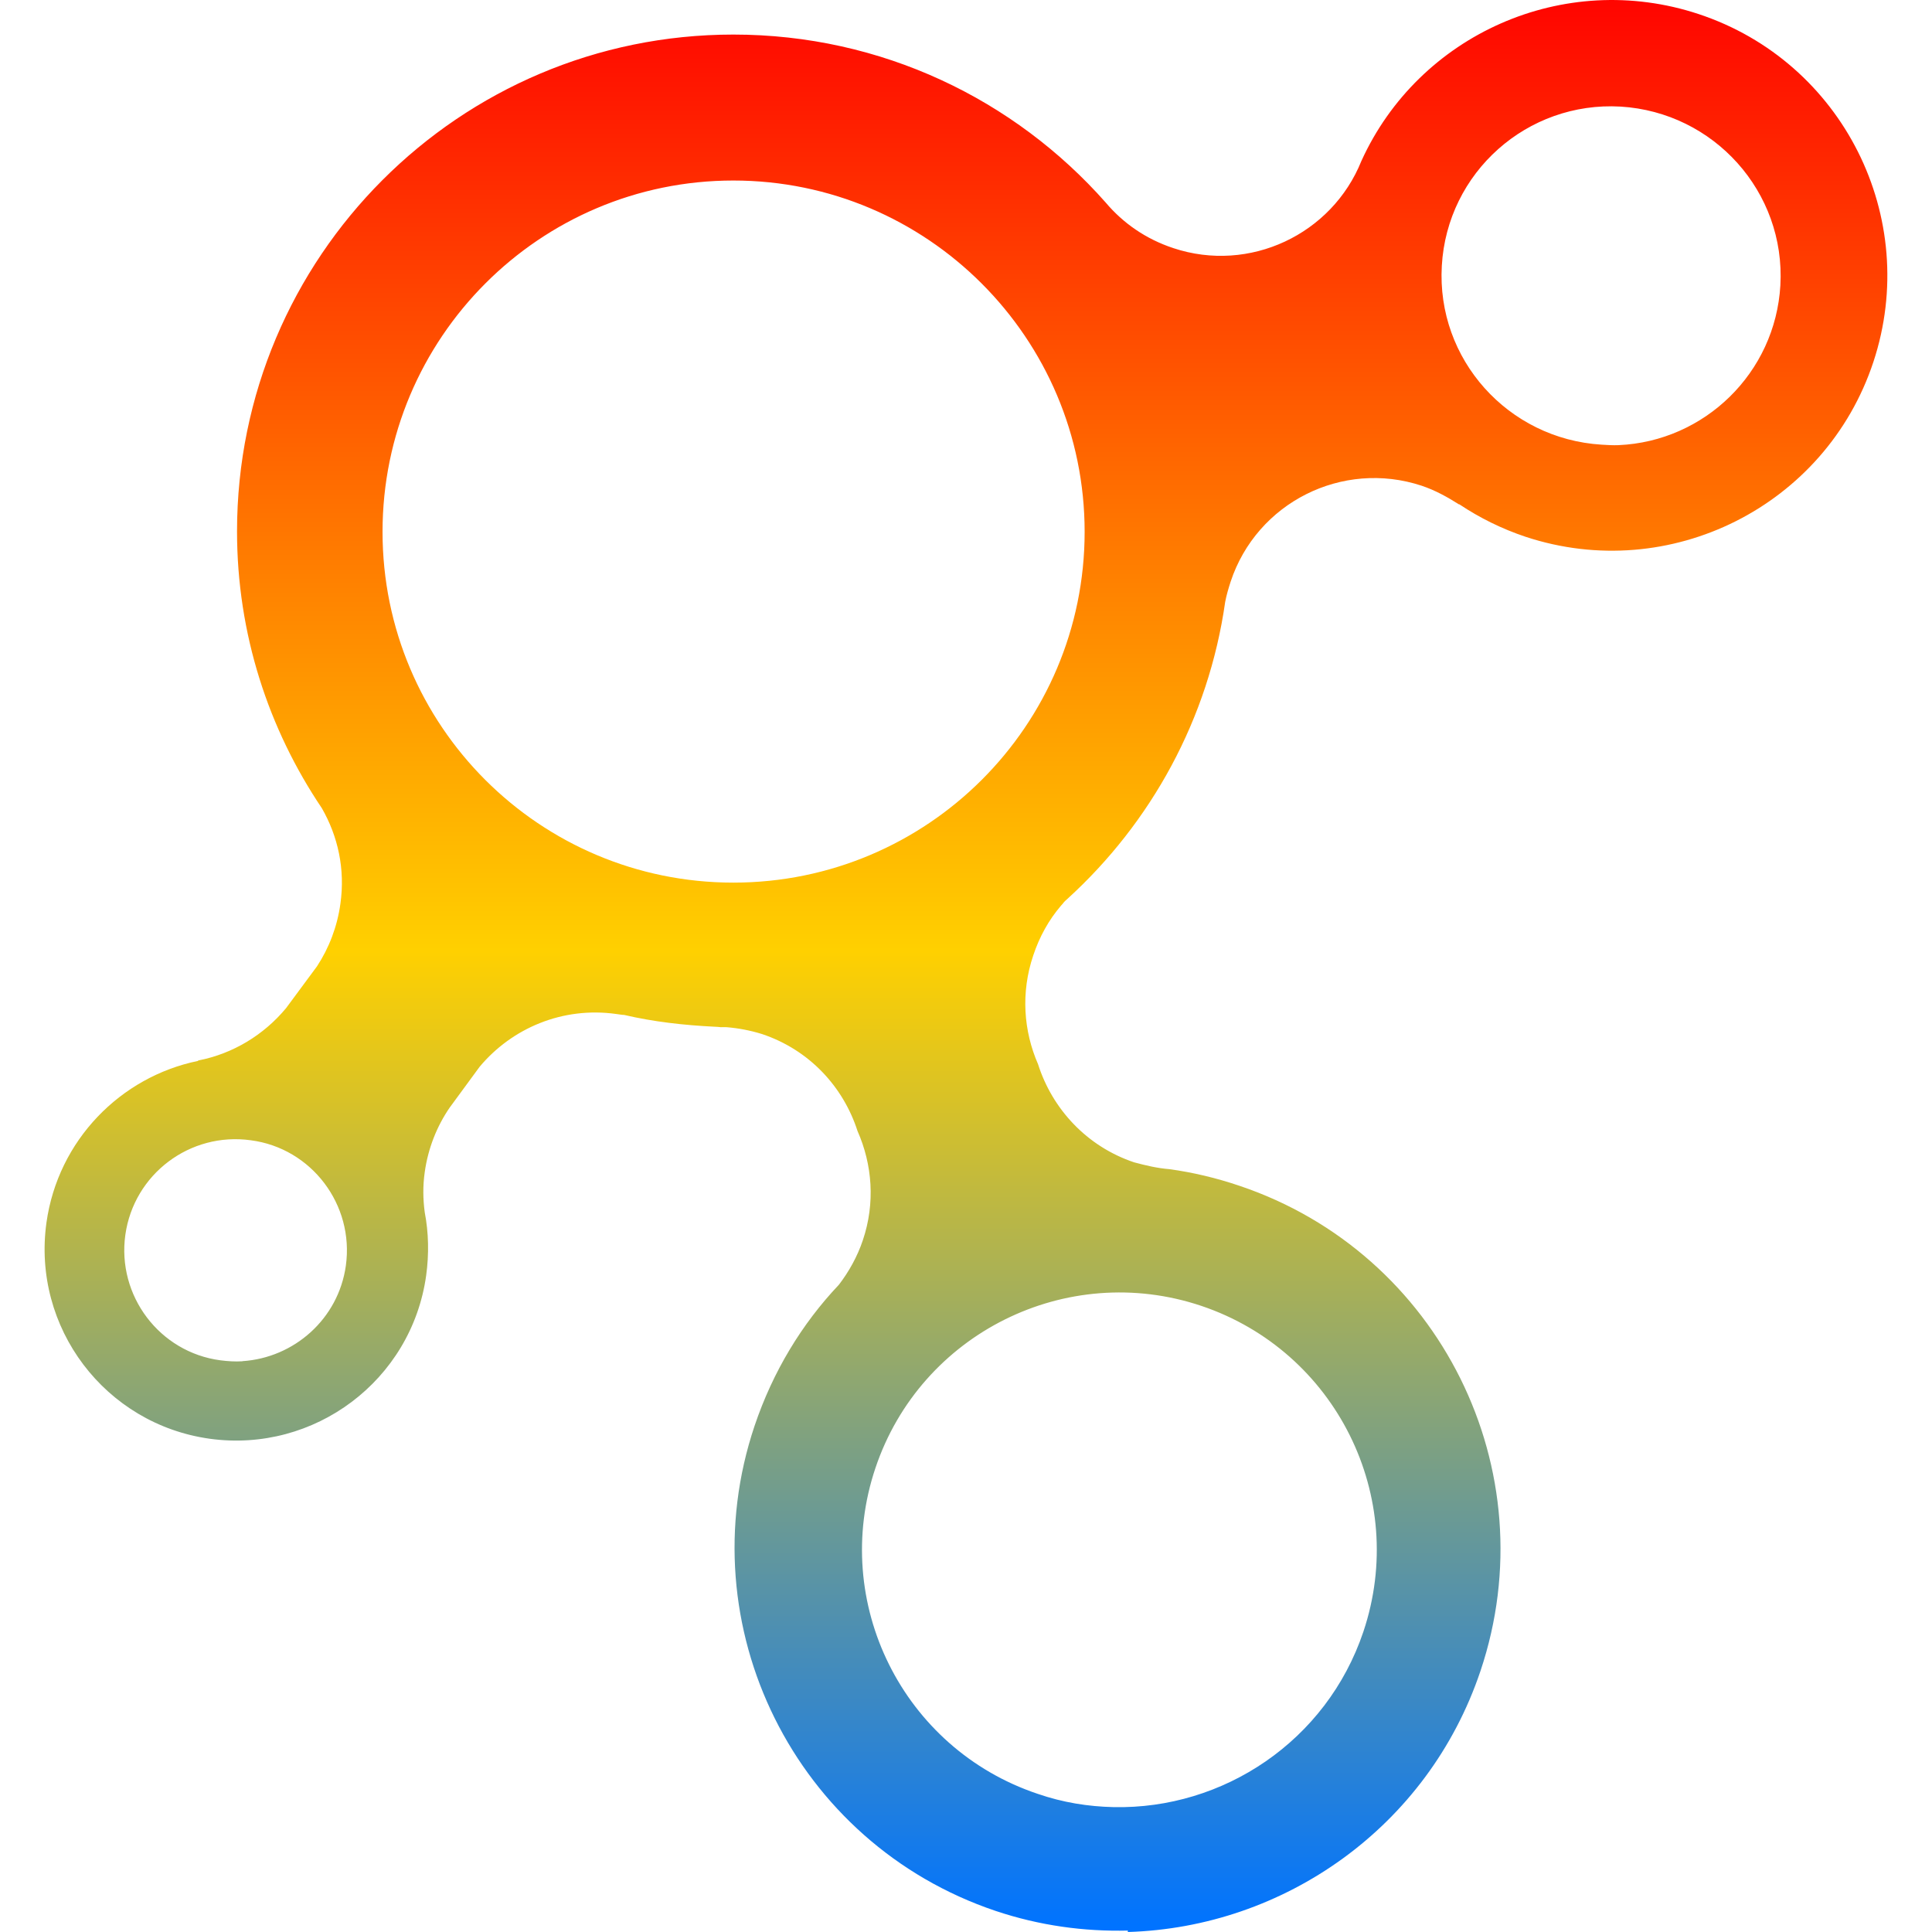 <svg xmlns="http://www.w3.org/2000/svg" xmlns:xlink="http://www.w3.org/1999/xlink" width="64" height="64" viewBox="0 0 64 64" version="1.1"><defs><linearGradient id="linear0" x1="0%" x2="0%" y1="0%" y2="100%"><stop offset="0%" style="stop-color:#ff0000; stop-opacity:1"/><stop offset="50%" style="stop-color:#ffd000; stop-opacity:1"/><stop offset="100%" style="stop-color:#0073ff; stop-opacity:1"/></linearGradient></defs><g id="surface1"><path style=" stroke:none;fill-rule:evenodd;fill:url(#linear0);" d="M 37.359 64 C 42.527 63.848 47.301 60.535 49.043 55.352 C 51.273 48.711 47.695 41.512 41.059 39.281 C 40.289 39.02 39.512 38.836 38.738 38.73 C 38.344 38.699 37.961 38.609 37.57 38.504 C 35.996 37.977 34.855 36.727 34.387 35.254 C 33.906 34.152 33.812 32.883 34.227 31.652 C 34.434 31.027 34.746 30.469 35.148 30 C 35.18 29.965 35.219 29.922 35.25 29.879 C 35.285 29.848 35.324 29.801 35.363 29.773 C 38.129 27.254 40.035 23.816 40.586 19.938 C 40.629 19.711 40.695 19.492 40.766 19.27 C 41.633 16.645 44.469 15.223 47.094 16.09 C 47.547 16.242 47.953 16.469 48.328 16.707 L 48.344 16.707 C 49.012 17.152 49.742 17.516 50.535 17.781 C 55.312 19.359 60.48 16.766 62.059 11.988 C 63.637 7.207 61.043 2.043 56.266 0.465 C 51.801 -1.012 47 1.145 45.098 5.332 C 44.121 7.766 41.391 9.059 38.867 8.219 C 37.957 7.918 37.203 7.391 36.629 6.711 C 33.609 3.293 29.203 1.145 24.293 1.145 C 15.211 1.145 7.852 8.52 7.852 17.602 C 7.852 21 8.895 24.148 10.66 26.77 C 11.195 27.699 11.438 28.789 11.277 29.934 C 11.172 30.699 10.898 31.406 10.5 32.012 L 9.477 33.395 C 8.742 34.281 7.719 34.906 6.57 35.129 L 6.555 35.145 C 3.996 35.672 1.922 37.77 1.539 40.5 C 1.055 43.973 3.477 47.176 6.945 47.66 C 10.414 48.141 13.633 45.727 14.117 42.254 C 14.215 41.543 14.199 40.828 14.07 40.16 C 14.012 39.727 14.004 39.289 14.07 38.828 C 14.18 38.039 14.473 37.305 14.898 36.688 L 15.887 35.34 C 16.957 34.059 18.637 33.34 20.414 33.59 C 20.5 33.598 20.59 33.621 20.676 33.621 C 21.648 33.848 22.648 33.961 23.68 34.012 C 23.742 34.012 23.809 34.02 23.875 34.027 C 23.941 34.027 24.004 34.023 24.07 34.027 C 24.461 34.059 24.852 34.133 25.242 34.254 C 26.809 34.777 27.934 36 28.406 37.465 C 28.895 38.57 29 39.852 28.582 41.086 C 28.402 41.625 28.117 42.133 27.789 42.559 C 26.562 43.855 25.602 45.434 24.996 47.234 C 22.766 53.871 26.344 61.07 32.98 63.301 C 34.434 63.789 35.914 63.988 37.363 63.953 Z M 36.887 59.863 C 36.047 59.844 35.207 59.711 34.371 59.422 C 29.91 57.926 27.5 53.09 29 48.629 C 30.496 44.172 35.332 41.762 39.793 43.258 C 44.254 44.758 46.66 49.59 45.164 54.051 C 43.945 57.676 40.52 59.941 36.887 59.863 Z M 8.031 45.094 C 7.785 45.109 7.555 45.094 7.301 45.062 C 5.285 44.797 3.871 42.922 4.152 40.906 C 4.434 38.895 6.293 37.492 8.309 37.773 C 10.32 38.035 11.738 39.91 11.457 41.926 C 11.211 43.691 9.742 44.98 8.031 45.09 Z M 24.293 29.238 C 17.875 29.238 12.672 24.039 12.672 17.617 C 12.672 11.199 17.875 5.98 24.293 5.98 C 30.715 5.98 35.93 11.199 35.93 17.617 C 35.93 24.039 30.715 29.238 24.293 29.238 Z M 53.621 14.746 C 53.43 14.754 53.246 14.742 53.051 14.73 C 49.957 14.539 47.582 11.902 47.762 8.805 C 47.938 5.711 50.59 3.352 53.684 3.531 C 56.777 3.719 59.152 6.359 58.977 9.453 C 58.809 12.359 56.461 14.621 53.617 14.746 Z M 53.621 14.746 "/></g></svg>
